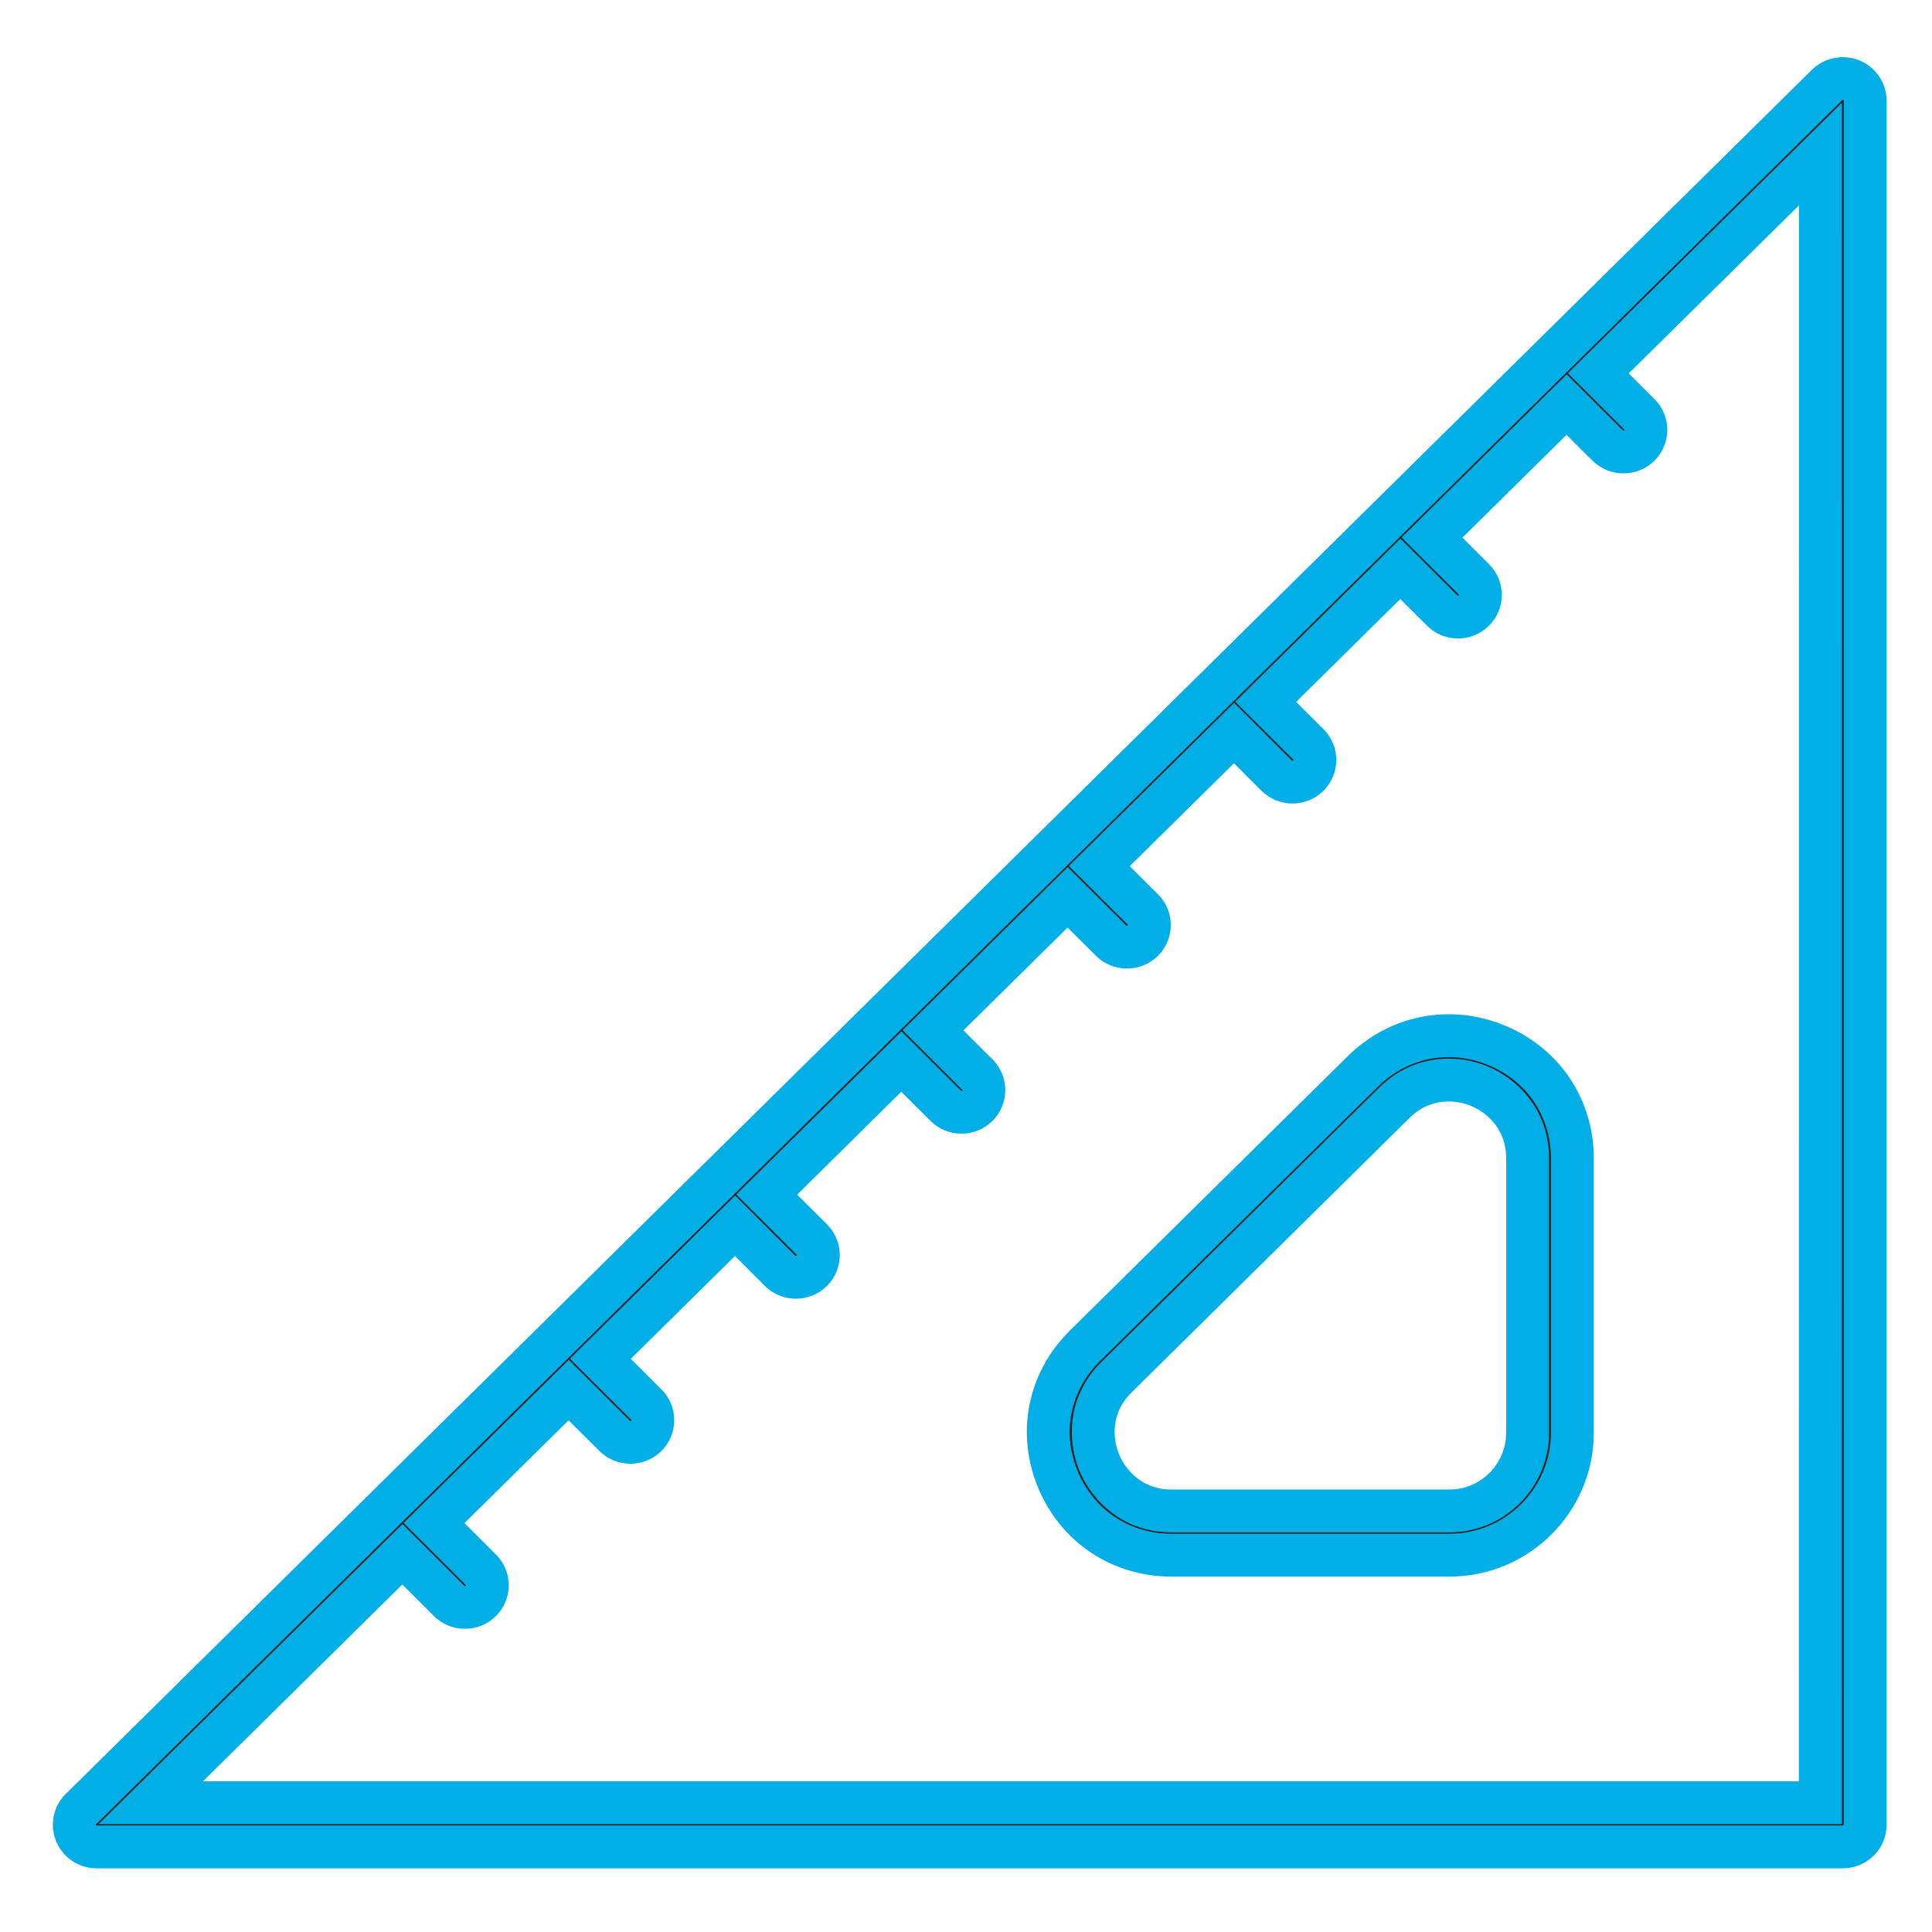 <svg width="26" height="26" viewBox="0 0 26 26" fill="none" xmlns="http://www.w3.org/2000/svg">
<path d="M24.914 1.08C24.801 1.034 24.672 1.06 24.586 1.145L1.088 24.347C1.002 24.432 0.976 24.56 1.023 24.671C1.069 24.783 1.179 24.855 1.301 24.855H24.799C24.965 24.855 25.1 24.722 25.1 24.558L25.1 1.355C25.1 1.235 25.027 1.126 24.914 1.08L24.914 1.08ZM24.497 24.26H2.029L5.415 20.917L6.043 21.543C6.102 21.602 6.179 21.631 6.257 21.631C6.333 21.631 6.41 21.603 6.469 21.545C6.587 21.43 6.588 21.241 6.471 21.125L5.841 20.496L7.653 18.707L8.27 19.322C8.329 19.381 8.407 19.41 8.484 19.41C8.561 19.41 8.637 19.381 8.696 19.324C8.814 19.208 8.815 19.02 8.698 18.903L8.079 18.286L9.892 16.496L10.497 17.101C10.556 17.159 10.634 17.189 10.711 17.189C10.788 17.189 10.865 17.16 10.923 17.103C11.042 16.987 11.043 16.799 10.926 16.682L10.318 16.076L12.13 14.286L12.725 14.879C12.784 14.938 12.861 14.968 12.939 14.968C13.015 14.968 13.092 14.939 13.151 14.882C13.269 14.766 13.27 14.578 13.153 14.461L12.556 13.865L14.368 12.076L14.952 12.658C15.011 12.717 15.089 12.746 15.166 12.746C15.243 12.746 15.32 12.718 15.378 12.66C15.496 12.545 15.498 12.356 15.38 12.24L14.794 11.655L16.607 9.865L17.179 10.437C17.238 10.495 17.316 10.525 17.394 10.525C17.47 10.525 17.547 10.496 17.605 10.439C17.724 10.323 17.725 10.135 17.608 10.018L17.033 9.445L18.845 7.655L19.407 8.215C19.466 8.274 19.543 8.304 19.621 8.304C19.698 8.304 19.774 8.275 19.833 8.218C19.951 8.102 19.952 7.914 19.835 7.797L19.271 7.234L21.083 5.445L21.634 5.994C21.693 6.053 21.771 6.082 21.848 6.082C21.925 6.082 22.002 6.054 22.06 5.996C22.178 5.881 22.18 5.692 22.062 5.576L21.509 5.024L24.498 2.074L24.497 24.26Z" fill="#222222" stroke="#01AEE6" stroke-width="0.577"/>
<path d="M20.134 14.065C19.507 13.809 18.82 13.945 18.339 14.42L14.601 18.111C14.113 18.593 13.975 19.285 14.239 19.916C14.501 20.541 15.087 20.929 15.767 20.929H19.505C20.418 20.929 21.16 20.189 21.16 19.281L21.16 15.589C21.16 14.908 20.767 14.324 20.134 14.065L20.134 14.065ZM20.558 19.281C20.558 19.861 20.085 20.334 19.505 20.334H15.767C15.25 20.334 14.927 20 14.796 19.689C14.663 19.371 14.653 18.901 15.027 18.532L18.765 14.84C18.991 14.617 19.254 14.535 19.496 14.535C19.644 14.535 19.785 14.566 19.903 14.615C20.22 14.744 20.558 15.068 20.558 15.589L20.558 19.281Z" fill="#222222" stroke="#01AEE6" stroke-width="0.577"/>
</svg>
